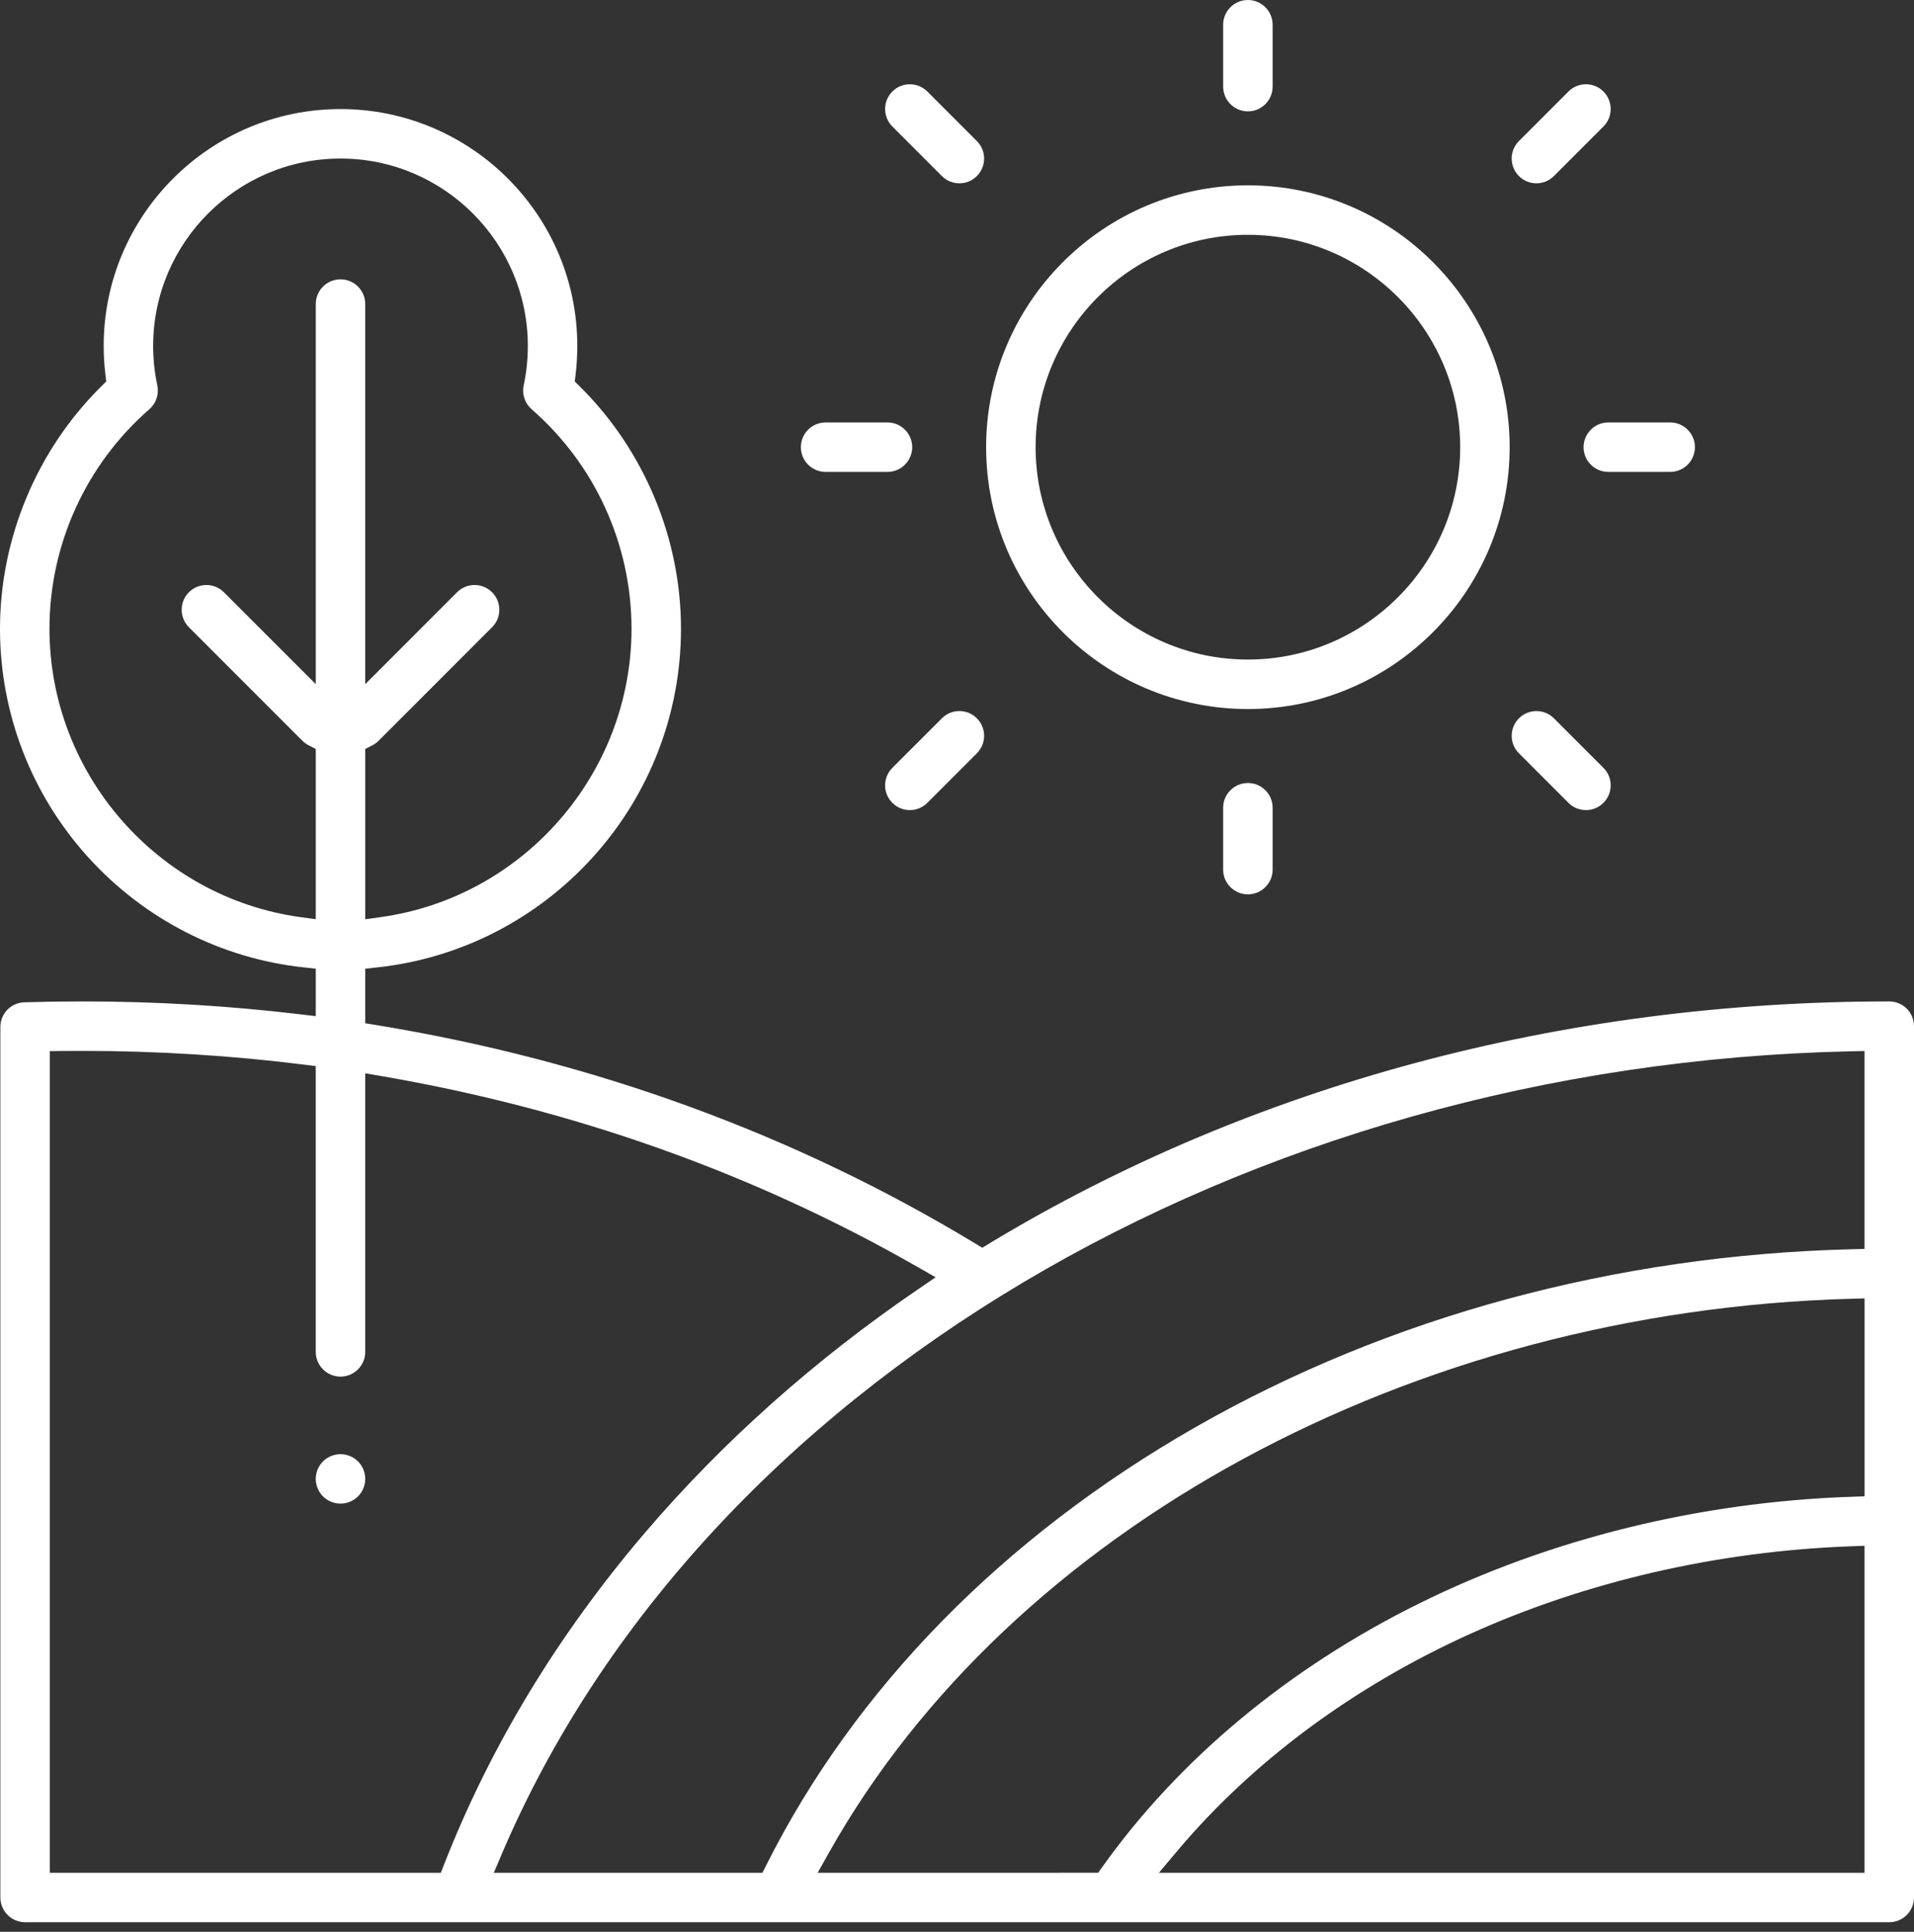 <svg xmlns="http://www.w3.org/2000/svg" width="110" height="111" viewBox="0 0 110 111">
    <rect x="0" y="0" width="110" height="111" fill="#333333" stroke="none"/>
    <path fill="#FFF" fill-rule="evenodd" d="M20.963 84.701c.018.088.027.178.027.274 0 .099-.009.189-.027.278-.018.091-.046.181-.081.266-.036.086-.081.172-.124.239-.06.087-.123.163-.185.225-.065.065-.136.123-.215.175-.078.052-.161.096-.243.13-.086.035-.178.064-.266.082-.178.035-.39.034-.552.002-.097-.02-.188-.048-.274-.084-.084-.034-.166-.078-.25-.134-.074-.048-.144-.106-.21-.171-.061-.062-.122-.137-.173-.213-.052-.08-.098-.164-.134-.25-.035-.086-.062-.176-.08-.265-.02-.098-.03-.19-.03-.28 0-.088.01-.179.029-.275.019-.092.045-.18.081-.266.037-.088.081-.171.132-.247.054-.082.114-.155.175-.216.067-.067.138-.125.216-.176.075-.05.158-.094.247-.13.086-.036.175-.064.268-.082.09-.019.183-.028.276-.028.092 0 .185.01.273.027.092.02.183.047.269.082.087.036.17.08.252.135.071.047.142.105.212.174.06.06.121.135.17.207.055.083.1.168.136.256.036.084.063.172.081.265zm86.195 1.277l-.74.025c-8.75.298-17.346 2.418-24.859 6.132-7.502 3.71-13.801 8.949-18.215 15.151l-.23.322H46.993l.64-1.14c10.477-18.652 33.533-31.15 58.74-31.841l.786-.022v11.373zm-.001 21.63H66.605l1.059-1.258c4.313-5.127 10.121-9.433 16.798-12.454 6.682-3.023 14.255-4.768 21.901-5.046l.794-.029v18.787zm-63.338 0H28.38l.454-1.066c11.438-26.838 42.6-45.378 77.54-46.134l.783-.018v11.372l-.747.02c-13.563.339-26.604 3.876-37.712 10.227-11.042 6.313-19.571 15.019-24.667 25.177l-.212.422zm-18.484 0H2.864V60.396l.758-.007c.379-.003.755-.005 1.13-.005 4.267 0 8.548.266 12.724.79l.67.084v16.42c0 .784.639 1.422 1.423 1.422s1.422-.638 1.422-1.422V61.673l.894.153c11.043 1.89 21.414 5.576 30.824 10.959l1.062.607-1.01.69c-5.96 4.067-11.242 8.775-15.696 13.99-5.002 5.859-8.885 12.268-11.539 19.05l-.19.486zM17.277 52.7C9.048 51.568 2.843 44.444 2.843 36.128c0-4.835 2.093-9.433 5.742-12.615.39-.34.564-.864.456-1.368-.158-.74-.239-1.503-.239-2.267 0-5.937 4.83-10.768 10.767-10.768 5.936 0 10.766 4.83 10.766 10.768 0 .764-.08 1.527-.238 2.266-.108.506.066 1.03.455 1.37 3.65 3.18 5.742 7.778 5.742 12.614 0 8.315-6.205 15.439-14.433 16.572l-.87.12v-9.784l.415-.214c.13-.066.248-.153.352-.257l6.522-6.524c.27-.269.417-.626.417-1.005 0-.38-.148-.737-.417-1.006-.268-.268-.625-.416-1.005-.416-.38 0-.737.148-1.006.416l-5.278 5.281v-21.84c0-.783-.638-1.421-1.422-1.421-.784 0-1.422.638-1.422 1.422V39.31l-5.28-5.28c-.269-.268-.625-.416-1.005-.416-.38 0-.737.147-1.005.416-.555.554-.555 1.456 0 2.01l6.522 6.524c.104.104.224.192.355.26l.413.214v9.78l-.87-.12zm92.307 5.257c-.268-.268-.626-.416-1.006-.416-18.789.002-36.677 4.814-51.73 13.914l-.396.24-.396-.24c-10.41-6.297-21.992-10.52-34.423-12.554l-.642-.105v-3.135l.683-.074c4.765-.512 9.171-2.765 12.408-6.344 3.26-3.606 5.055-8.263 5.055-13.115 0-5.205-2.128-10.288-5.837-13.944l-.269-.264.046-.373c.067-.552.101-1.113.101-1.669 0-7.505-6.105-13.611-13.61-13.611-7.504 0-13.61 6.106-13.61 13.611 0 .551.035 1.112.102 1.669l.046.373-.268.264C2.128 25.84 0 30.923 0 36.128c0 4.852 1.795 9.51 5.055 13.115 3.237 3.579 7.643 5.832 12.408 6.344l.684.074v2.727l-.857-.102c-4.12-.495-8.338-.745-12.539-.745-1.114 0-2.242.017-3.353.05-.772.025-1.377.65-1.377 1.422v50.016c0 .784.637 1.422 1.421 1.422h107.136c.784 0 1.422-.638 1.422-1.422V58.962c0-.374-.152-.741-.416-1.005zm-58.3-50.688c-.553-.554-.553-1.456 0-2.01.27-.269.626-.416 1.006-.416s.737.147 1.006.416l2.846 2.847c.268.269.416.626.416 1.005 0 .38-.148.737-.416 1.005-.269.269-.626.417-1.005.417-.38 0-.738-.148-1.006-.417l-2.846-2.847zm36.01 36.014c-.268-.268-.416-.624-.416-1.004s.148-.737.416-1.005c.269-.268.626-.416 1.006-.416s.737.148 1.005.415l2.846 2.847c.269.269.417.626.417 1.006s-.148.737-.417 1.005c-.268.269-.625.417-1.005.417-.38 0-.736-.148-1.005-.417l-2.847-2.848zm-32.158-2.426c.38 0 .737.148 1.006.417.268.268.416.625.416 1.004 0 .38-.148.737-.416 1.006l-2.846 2.847c-.269.269-.626.417-1.006.417s-.737-.148-1.005-.417c-.269-.268-.417-.625-.417-1.005 0-.38.148-.737.417-1.006l2.847-2.847c.268-.268.625-.416 1.004-.416zm32.158-30.741c-.268-.268-.416-.625-.416-1.005 0-.38.148-.736.416-1.005l2.847-2.848c.268-.268.625-.416 1.005-.416.38 0 .737.148 1.005.416.555.555.555 1.457.001 2.011l-2.847 2.847c-.268.269-.626.417-1.006.417s-.736-.148-1.005-.417zM46.027 25.695c0-.784.638-1.422 1.421-1.422h3.556c.784 0 1.422.638 1.422 1.422 0 .784-.638 1.421-1.422 1.421h-3.556c-.783 0-1.421-.637-1.421-1.421zm46.405-1.422h3.556c.783 0 1.421.638 1.421 1.422 0 .784-.638 1.421-1.421 1.421h-3.556c-.784 0-1.422-.637-1.422-1.421s.638-1.422 1.422-1.422zM71.718 44.991c.784 0 1.422.637 1.422 1.421v3.556c0 .784-.638 1.421-1.422 1.421-.784 0-1.422-.637-1.422-1.421v-3.556c0-.784.638-1.421 1.422-1.421zM70.296 4.978V1.422c0-.784.638-1.422 1.422-1.422.784 0 1.422.638 1.422 1.422v3.556c0 .783-.638 1.421-1.422 1.421-.784 0-1.422-.638-1.422-1.421zm1.422 8.514c6.727 0 12.2 5.474 12.201 12.203 0 6.728-5.473 12.203-12.2 12.203-6.728 0-12.201-5.475-12.201-12.203 0-6.729 5.473-12.203 12.2-12.203zm0 27.249c8.295 0 15.044-6.75 15.044-15.046 0-8.297-6.748-15.046-15.044-15.046-8.295 0-15.044 6.75-15.044 15.046s6.75 15.046 15.044 15.046z"/>
</svg>

